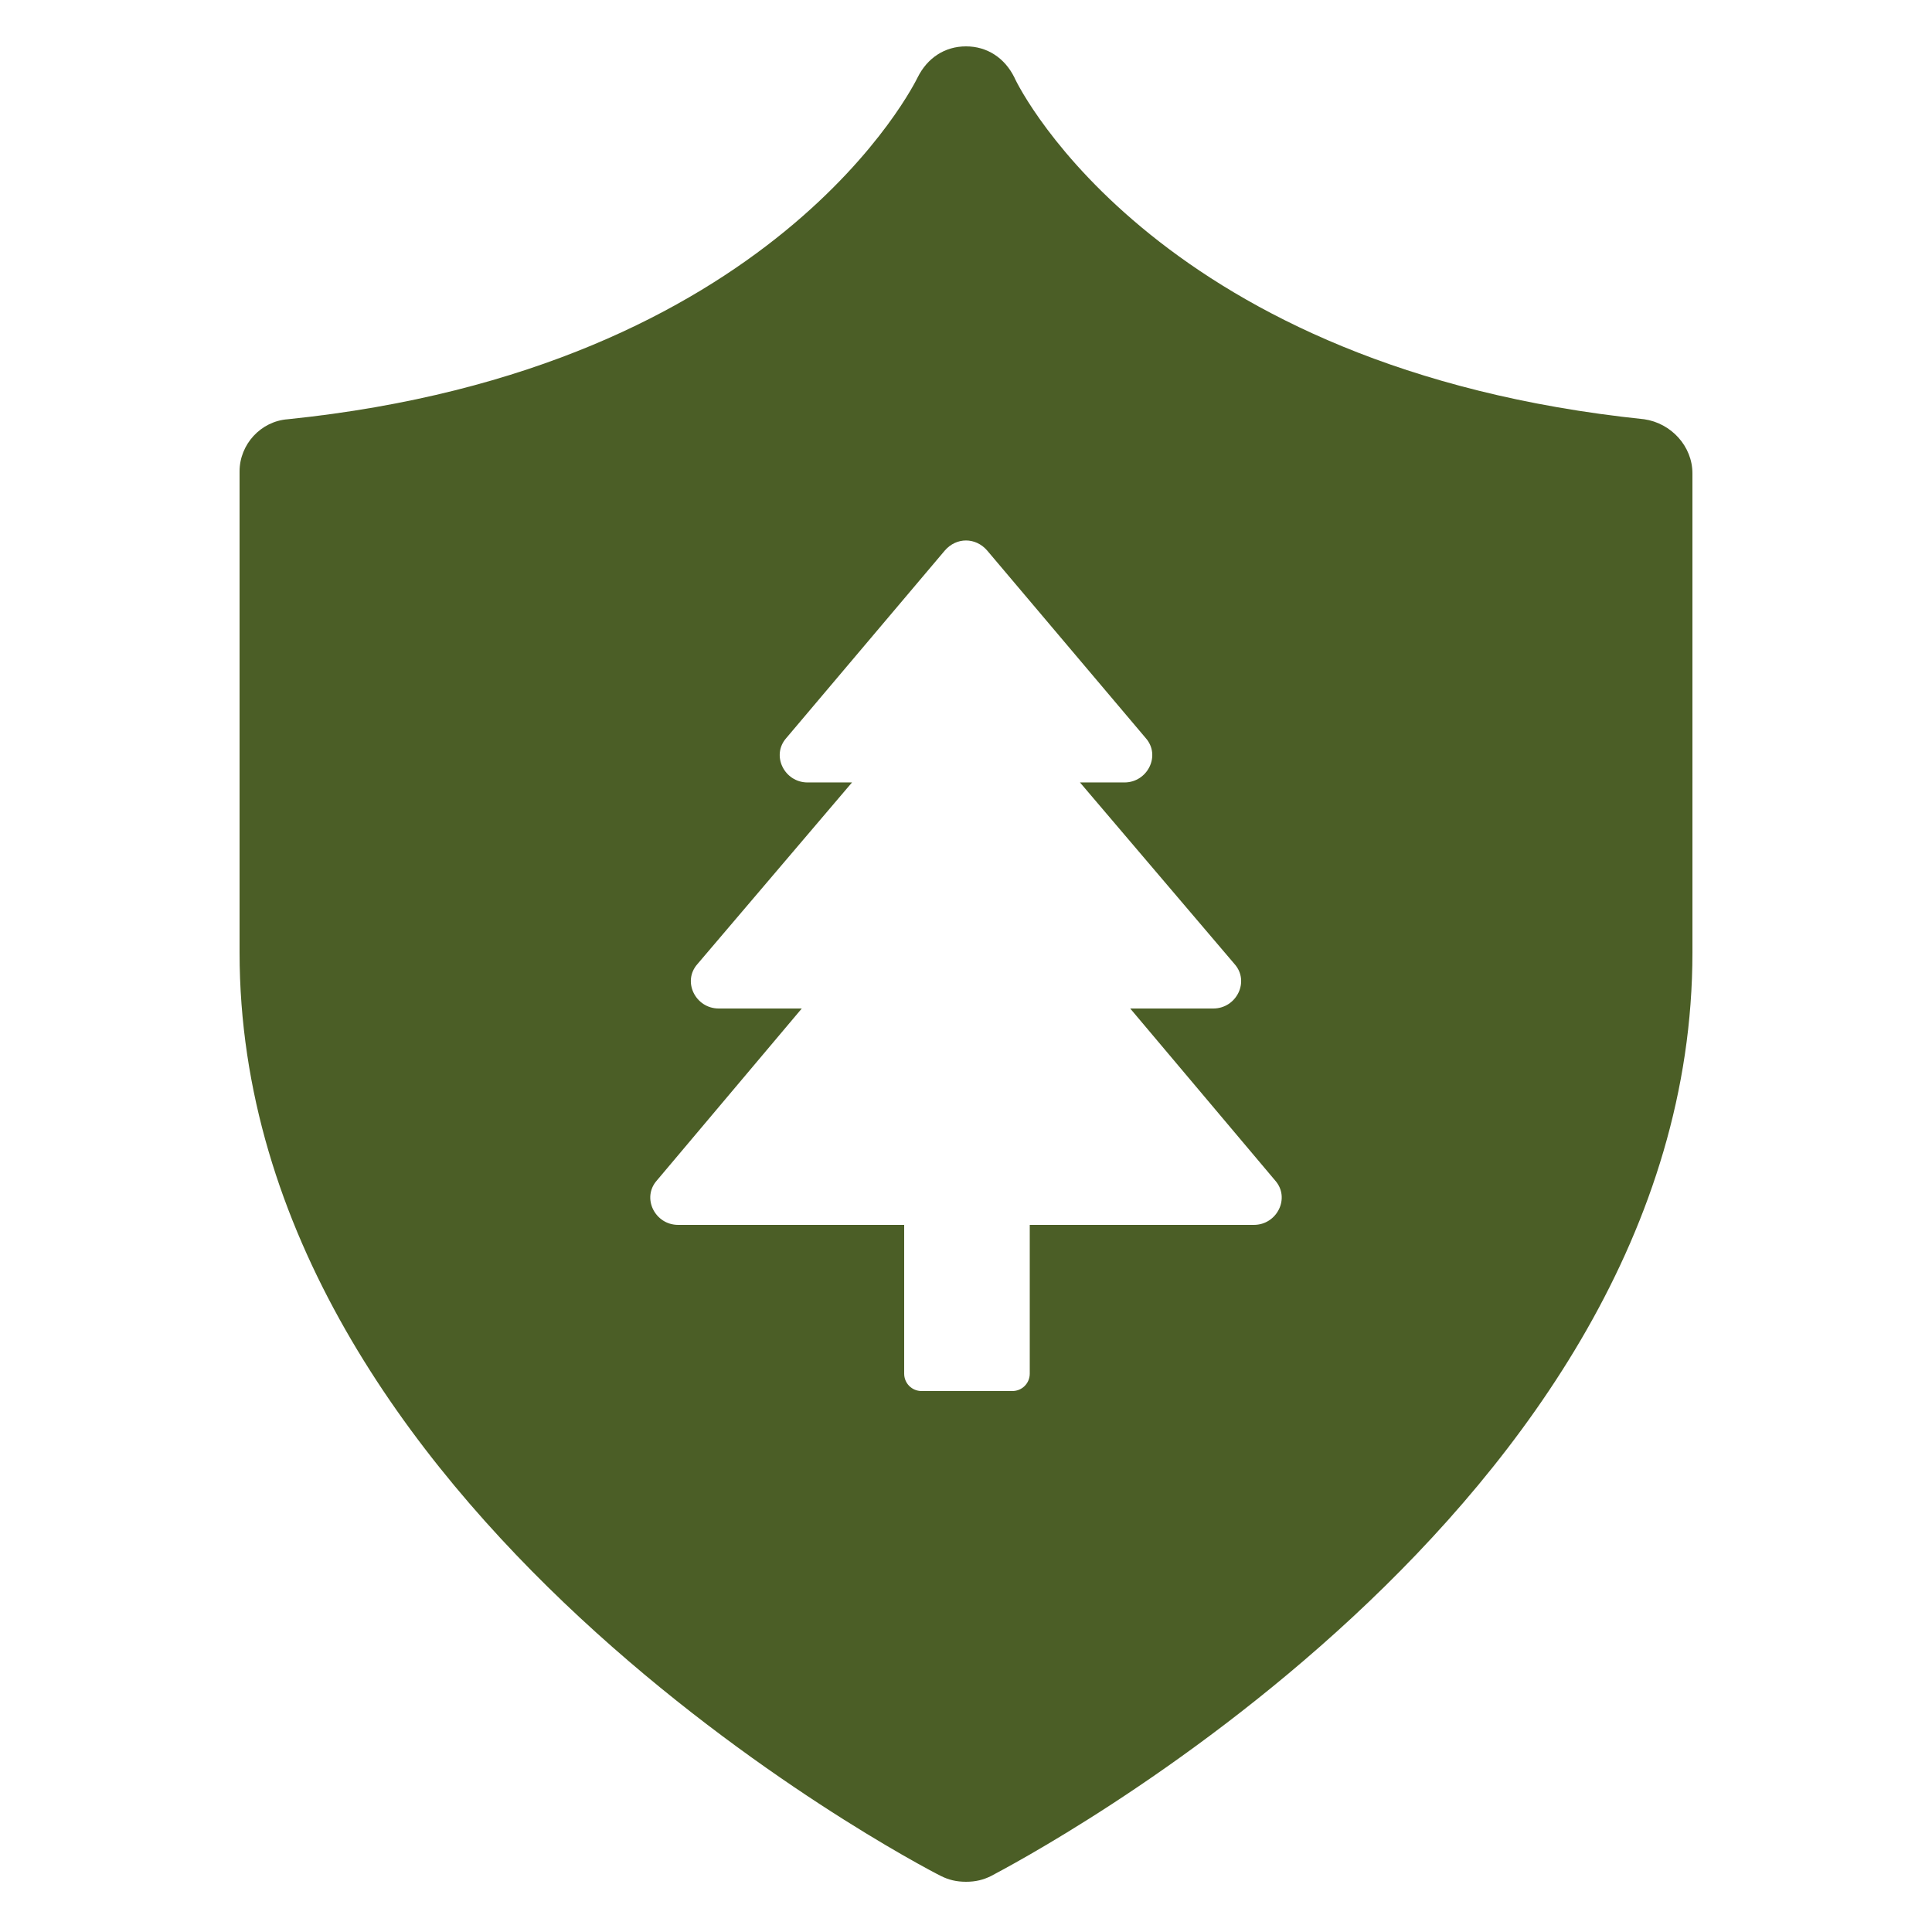 <?xml version="1.0" encoding="UTF-8"?>
<svg fill="#4b5e26" width="1200pt" height="1200pt" version="1.1" viewBox="0 0 1200 1200" xmlns="http://www.w3.org/2000/svg">
 <path d="m1021.2 260.4c-300-31.199-387.6-204-391.2-212.4-6-12-16.801-19.199-30-19.199s-24 7.199-30 19.199c-1.199 2.398-87.602 181.2-391.2 212.4-16.801 1.199-30 15.602-30 32.398v298.8c0 345.6 418.8 565.2 435.6 573.6 4.801 2.398 9.602 3.602 15.602 3.602s10.801-1.199 15.602-3.602c18-9.602 435.6-228 435.6-573.6l-0.008-297.6c0-16.801-13.199-31.199-30-33.602zm-242.4 500.4h-139.2v92.398c0 6-4.801 10.801-10.801 10.801h-56.398c-6 0-10.801-4.801-10.801-10.801v-92.398h-140.4c-14.398 0-22.801-16.801-13.199-27.602l90-106.8h-51.602c-14.398 0-22.801-16.801-13.199-27.602l96-112.8h-27.602c-14.398 0-22.801-16.801-13.199-27.602l98.398-116.4c7.199-8.398 19.199-8.398 26.398 0l98.398 116.4c9.602 10.801 1.199 27.602-13.199 27.602h-27.602l96 112.8c9.602 10.801 1.199 27.602-13.199 27.602h-51.602l90 106.8c9.609 10.801 1.207 27.602-13.191 27.602z"/>
</svg>

